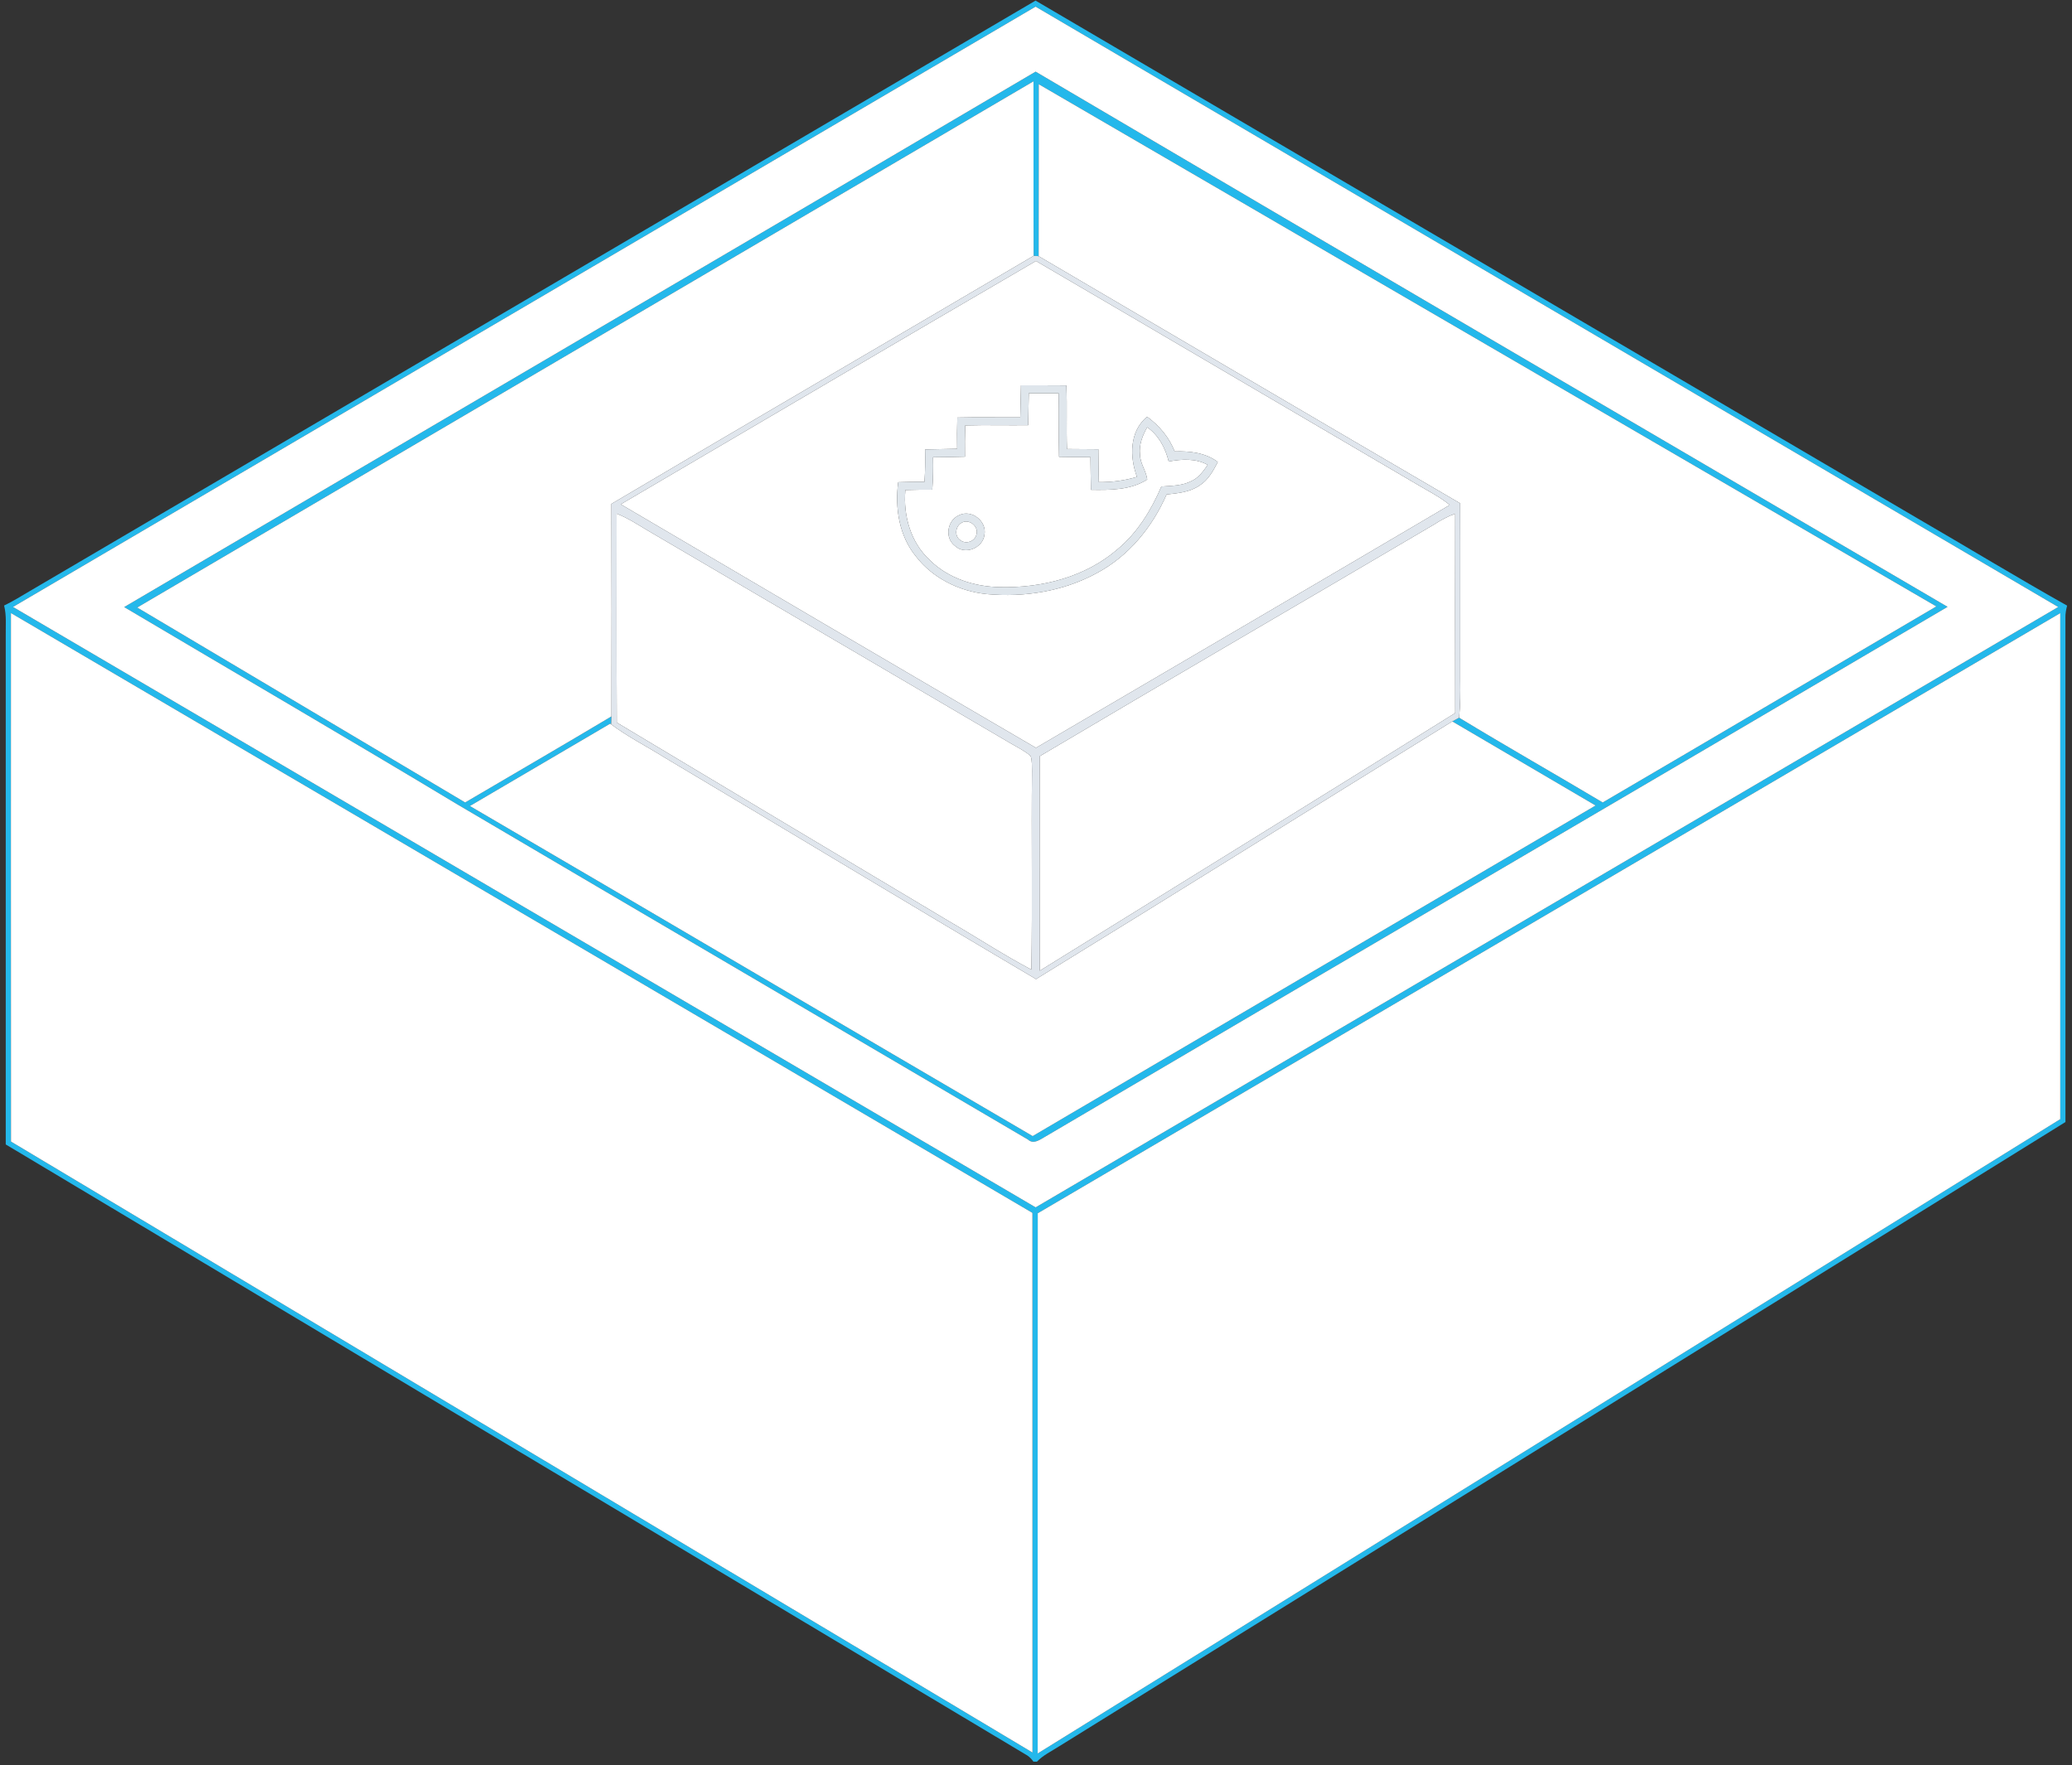 <?xml version="1.0" encoding="UTF-8" ?>
<!DOCTYPE svg PUBLIC "-//W3C//DTD SVG 1.1//EN" "http://www.w3.org/Graphics/SVG/1.1/DTD/svg11.dtd">
<svg width="798pt" height="680pt" viewBox="0 0 798 680" version="1.1" xmlns="http://www.w3.org/2000/svg">
<rect x="0" y="0" width="798" height="680" fill="#333333" stroke="none"/>
<g id="#24b8ebff">
<path fill="#24b8eb" opacity="1.00" d=" M 11.58 227.63 C 140.66 151.83 269.76 76.05 398.83 0.23 C 512.02 66.69 625.20 133.15 738.39 199.61 C 757.66 210.79 776.70 222.38 796.12 233.30 C 795.72 234.83 795.42 236.39 795.47 237.98 C 795.50 302.73 795.47 367.47 795.48 432.22 C 666.27 512.43 537.02 592.58 407.80 672.77 C 404.92 674.63 401.73 676.11 399.34 678.63 C 399.00 678.62 398.33 678.60 397.99 678.59 C 397.36 677.65 396.59 676.88 395.69 676.25 C 264.54 597.77 133.35 519.34 2.21 440.85 C 2.20 375.55 2.21 310.26 2.21 244.96 C 2.15 241.06 2.56 237.09 1.58 233.26 C 5.04 231.61 8.27 229.55 11.58 227.63 M 5.00 233.80 C 136.27 310.94 267.58 387.99 398.86 465.09 C 530.12 387.97 661.42 310.93 792.69 233.82 C 661.41 156.73 530.12 79.64 398.84 2.56 C 267.56 79.64 136.29 156.74 5.00 233.80 M 4.21 236.15 C 4.22 304.01 4.17 371.88 4.23 439.74 C 135.38 518.19 266.52 596.63 397.65 675.09 C 397.62 605.80 397.66 536.50 397.63 467.21 C 266.53 390.11 135.34 313.19 4.21 236.15 M 399.67 467.36 C 399.61 536.72 399.65 606.08 399.65 675.45 C 530.94 594.03 662.21 512.56 793.48 431.11 C 793.48 366.13 793.49 301.15 793.48 236.17 C 662.20 313.21 530.97 390.34 399.67 467.36 Z" />
<path fill="#24b8eb" opacity="1.00" d=" M 47.83 233.85 C 164.79 165.04 281.94 96.52 398.85 27.60 C 515.77 96.58 632.97 165.09 750.07 233.76 C 634.14 302.02 517.97 369.87 402.06 438.14 C 400.19 439.24 397.90 440.80 395.94 438.99 C 322.90 396.03 249.75 353.24 176.75 310.21 C 133.96 284.46 90.79 259.33 47.83 233.85 M 52.84 234.02 C 94.93 259.06 137.04 284.08 179.15 309.12 C 197.92 298.07 216.78 287.15 235.48 275.97 C 235.45 276.73 235.40 278.25 235.37 279.02 L 235.01 278.75 C 216.98 289.32 198.97 299.91 180.96 310.48 C 253.28 352.75 325.41 395.35 397.72 437.64 C 469.95 395.13 542.27 352.75 614.53 310.29 C 596.15 299.47 577.75 288.67 559.34 277.89 C 560.00 277.53 561.31 276.82 561.97 276.47 C 580.25 287.59 598.88 298.16 617.26 309.12 C 660.14 284.03 702.91 258.76 745.75 233.60 C 630.54 166.52 515.28 99.51 400.06 32.44 C 400.02 54.52 400.10 76.60 400.02 98.68 C 399.54 98.64 398.57 98.57 398.09 98.54 C 397.98 76.13 398.09 53.73 398.03 31.32 C 282.96 98.87 167.90 166.44 52.84 234.02 Z" />
</g>
<g id="#ffffffff">
<path fill="#ffffff" opacity="1.00" d=" M 5.00 233.80 C 136.29 156.74 267.56 79.64 398.84 2.56 C 530.12 79.64 661.41 156.73 792.69 233.82 C 661.42 310.93 530.12 387.97 398.86 465.09 C 267.58 387.99 136.27 310.94 5.00 233.80 M 47.83 233.85 C 90.79 259.33 133.96 284.46 176.75 310.21 C 249.75 353.24 322.90 396.03 395.94 438.99 C 397.90 440.80 400.19 439.24 402.06 438.14 C 517.97 369.87 634.14 302.02 750.07 233.76 C 632.97 165.09 515.77 96.58 398.85 27.60 C 281.94 96.52 164.79 165.04 47.83 233.85 Z" />
<path fill="#ffffff" opacity="1.00" d=" M 52.84 234.02 C 167.90 166.44 282.96 98.87 398.03 31.32 C 398.09 53.73 397.98 76.13 398.09 98.54 C 343.93 130.47 289.56 162.06 235.47 194.10 C 235.53 221.39 235.56 248.68 235.48 275.97 C 216.78 287.15 197.92 298.07 179.15 309.12 C 137.04 284.08 94.93 259.06 52.84 234.02 Z" />
<path fill="#ffffff" opacity="1.00" d=" M 400.06 32.44 C 515.28 99.51 630.54 166.52 745.75 233.60 C 702.91 258.76 660.14 284.03 617.26 309.12 C 598.88 298.16 580.25 287.59 561.97 276.47 C 562.42 271.66 562.47 266.83 562.39 262.00 C 562.33 239.30 562.45 216.59 562.35 193.88 C 508.19 162.24 454.11 130.43 400.02 98.68 C 400.10 76.60 400.02 54.52 400.06 32.44 Z" />
<path fill="#ffffff" opacity="1.00" d=" M 239.08 194.26 C 292.38 163.03 345.59 131.62 398.98 100.54 C 447.91 129.10 496.71 157.88 545.60 186.49 C 549.90 189.09 554.47 191.30 558.35 194.53 C 505.29 225.82 452.12 256.92 398.98 288.07 C 345.61 256.92 292.32 225.62 239.08 194.26 M 393.21 148.43 C 393.12 152.54 393.04 156.65 392.94 160.76 C 384.86 160.83 376.78 160.64 368.70 160.84 C 368.57 164.85 368.55 168.86 368.63 172.87 C 364.52 172.98 360.40 173.06 356.29 173.13 C 356.39 177.29 356.33 181.46 356.04 185.61 C 352.67 185.57 349.30 185.62 345.93 185.75 C 344.63 195.63 346.27 206.41 352.73 214.30 C 359.22 222.74 369.45 227.77 379.95 228.84 C 394.53 230.21 409.71 227.76 422.62 220.66 C 434.76 214.14 443.84 203.00 449.29 190.48 C 453.67 190.00 458.32 189.59 462.04 186.98 C 465.36 184.88 467.25 181.34 469.02 177.96 C 464.23 174.34 458.20 173.73 452.39 173.88 C 450.28 168.44 446.45 163.96 441.79 160.52 C 434.95 166.18 435.03 176.00 437.89 183.70 C 433.12 185.13 428.16 185.78 423.19 185.71 C 423.10 181.49 423.06 177.27 423.02 173.05 C 418.99 173.01 414.96 172.99 410.93 172.96 C 410.64 164.80 411.04 156.63 410.69 148.47 C 404.86 148.41 399.03 148.44 393.21 148.43 Z" />
<path fill="#ffffff" opacity="1.00" d=" M 396.23 151.46 C 400.06 151.45 403.89 151.46 407.72 151.47 C 407.94 159.64 407.64 167.81 407.88 175.98 C 411.91 176.05 415.94 176.09 419.97 176.09 C 420.02 180.28 420.07 184.48 420.17 188.68 C 427.51 188.79 435.44 188.83 441.85 184.71 C 441.43 181.38 439.10 178.54 439.05 175.11 C 438.63 171.36 439.99 167.77 441.83 164.58 C 446.27 167.71 448.85 172.59 450.11 177.78 C 455.14 176.84 460.50 176.50 465.14 179.07 C 463.48 181.43 461.76 183.94 459.06 185.20 C 455.46 187.17 451.25 187.10 447.28 187.42 C 443.39 196.48 438.12 205.14 430.47 211.52 C 418.08 222.29 401.23 226.55 385.08 226.17 C 375.31 225.99 365.25 222.82 358.19 215.84 C 350.75 209.05 347.79 198.60 348.69 188.77 C 352.14 188.66 355.59 188.62 359.05 188.65 C 359.38 184.49 359.43 180.31 359.34 176.14 C 363.44 176.11 367.54 176.04 371.64 175.92 C 371.57 171.90 371.61 167.89 371.74 163.88 C 379.82 163.65 387.90 163.88 395.98 163.79 C 396.08 159.68 396.15 155.57 396.23 151.46 M 369.40 198.44 C 364.82 200.39 363.69 207.18 367.76 210.25 C 371.56 213.95 378.55 211.15 379.15 206.00 C 380.16 200.80 374.20 196.09 369.40 198.44 Z" />
<path fill="#ffffff" opacity="1.00" d=" M 237.49 197.87 C 241.80 199.51 245.64 202.11 249.60 204.44 C 296.23 231.76 342.81 259.14 389.44 286.46 C 391.98 287.98 394.74 289.24 396.95 291.25 C 397.55 293.08 397.40 295.05 397.46 296.96 C 397.20 322.48 397.64 348.00 397.23 373.52 C 386.54 367.88 376.42 361.20 365.95 355.14 C 323.13 329.57 280.30 304.00 237.54 278.33 C 237.41 251.51 237.49 224.69 237.49 197.87 Z" />
<path fill="#ffffff" opacity="1.00" d=" M 552.17 202.13 C 554.78 200.44 557.52 198.94 560.45 197.86 C 560.39 223.46 560.40 249.06 560.45 274.66 C 507.21 307.89 453.80 340.88 400.45 373.94 C 400.41 346.39 400.41 318.84 400.44 291.30 C 450.89 261.37 501.63 231.92 552.17 202.13 Z" />
<path fill="#ffffff" opacity="1.00" d=" M 370.36 201.36 C 373.22 199.72 377.04 202.74 376.05 205.91 C 375.48 208.56 372.03 209.78 369.90 208.11 C 367.46 206.55 367.92 202.68 370.36 201.36 Z" />
<path fill="#ffffff" opacity="1.00" d=" M 4.21 236.15 C 135.34 313.19 266.53 390.11 397.63 467.21 C 397.66 536.50 397.62 605.80 397.65 675.09 C 266.52 596.63 135.38 518.19 4.23 439.74 C 4.17 371.88 4.22 304.01 4.21 236.15 Z" />
<path fill="#ffffff" opacity="1.00" d=" M 399.67 467.36 C 530.97 390.34 662.20 313.21 793.48 236.17 C 793.49 301.15 793.48 366.13 793.48 431.11 C 662.21 512.56 530.94 594.03 399.65 675.45 C 399.65 606.08 399.61 536.72 399.67 467.36 Z" />
<path fill="#ffffff" opacity="1.00" d=" M 399.01 377.16 C 452.57 344.27 505.86 310.91 559.34 277.89 C 577.75 288.67 596.15 299.47 614.53 310.29 C 542.27 352.75 469.95 395.13 397.72 437.64 C 325.41 395.35 253.28 352.75 180.96 310.48 C 198.97 299.91 216.98 289.32 235.01 278.75 L 235.37 279.02 C 241.89 283.90 249.21 287.56 256.09 291.89 C 303.77 320.24 351.23 348.98 399.01 377.16 Z" />
</g>
<g id="#e0e6edff">
<path fill="#e0e6ed" opacity="1.00" d=" M 398.09 98.54 C 398.57 98.57 399.54 98.64 400.02 98.68 C 454.11 130.43 508.19 162.24 562.35 193.88 C 562.45 216.59 562.33 239.30 562.39 262.00 C 562.47 266.83 562.42 271.66 561.97 276.47 C 561.31 276.82 560.00 277.53 559.34 277.89 C 505.86 310.91 452.57 344.27 399.01 377.16 C 351.23 348.98 303.77 320.24 256.09 291.89 C 249.21 287.56 241.89 283.90 235.37 279.02 C 235.40 278.25 235.45 276.73 235.48 275.97 C 235.56 248.68 235.53 221.39 235.47 194.10 C 289.56 162.06 343.93 130.47 398.09 98.54 M 239.08 194.26 C 292.32 225.62 345.61 256.92 398.98 288.07 C 452.12 256.92 505.29 225.82 558.35 194.53 C 554.47 191.30 549.90 189.09 545.60 186.49 C 496.71 157.88 447.91 129.10 398.98 100.54 C 345.59 131.62 292.38 163.03 239.08 194.26 M 237.49 197.87 C 237.49 224.69 237.41 251.51 237.54 278.33 C 280.30 304.00 323.13 329.57 365.95 355.14 C 376.42 361.20 386.54 367.88 397.23 373.52 C 397.64 348.00 397.20 322.48 397.46 296.96 C 397.40 295.05 397.55 293.08 396.95 291.25 C 394.74 289.24 391.98 287.98 389.44 286.46 C 342.81 259.14 296.23 231.76 249.60 204.44 C 245.64 202.11 241.80 199.51 237.49 197.87 M 552.17 202.13 C 501.63 231.92 450.89 261.37 400.44 291.30 C 400.41 318.84 400.41 346.39 400.45 373.94 C 453.80 340.88 507.21 307.89 560.45 274.66 C 560.40 249.06 560.39 223.46 560.45 197.86 C 557.52 198.94 554.78 200.44 552.17 202.13 Z" />
</g>
<g id="#dfe6ecff">
<path fill="#dfe6ec" opacity="1.00" d=" M 393.21 148.43 C 399.03 148.44 404.86 148.41 410.69 148.47 C 411.04 156.63 410.64 164.80 410.93 172.96 C 414.96 172.99 418.99 173.01 423.02 173.05 C 423.06 177.27 423.10 181.49 423.19 185.71 C 428.16 185.78 433.12 185.13 437.89 183.70 C 435.03 176.00 434.95 166.18 441.79 160.52 C 446.45 163.96 450.28 168.44 452.39 173.88 C 458.20 173.73 464.23 174.34 469.02 177.96 C 467.25 181.34 465.36 184.88 462.04 186.98 C 458.32 189.59 453.67 190.00 449.29 190.48 C 443.84 203.00 434.76 214.14 422.62 220.66 C 409.71 227.76 394.53 230.21 379.95 228.84 C 369.45 227.77 359.22 222.74 352.73 214.30 C 346.27 206.41 344.63 195.63 345.93 185.75 C 349.30 185.62 352.67 185.57 356.04 185.61 C 356.33 181.46 356.39 177.29 356.29 173.13 C 360.40 173.06 364.52 172.98 368.63 172.87 C 368.55 168.86 368.57 164.85 368.70 160.84 C 376.78 160.64 384.86 160.83 392.94 160.76 C 393.04 156.65 393.12 152.54 393.21 148.43 M 396.23 151.46 C 396.15 155.57 396.08 159.68 395.98 163.79 C 387.90 163.88 379.82 163.65 371.74 163.88 C 371.61 167.89 371.57 171.90 371.64 175.92 C 367.54 176.04 363.44 176.11 359.34 176.14 C 359.43 180.31 359.38 184.49 359.05 188.65 C 355.59 188.62 352.14 188.66 348.69 188.77 C 347.79 198.60 350.75 209.05 358.19 215.84 C 365.25 222.82 375.31 225.99 385.08 226.17 C 401.23 226.55 418.08 222.29 430.47 211.52 C 438.12 205.14 443.39 196.48 447.28 187.42 C 451.25 187.10 455.46 187.17 459.06 185.20 C 461.76 183.94 463.48 181.43 465.14 179.07 C 460.50 176.50 455.14 176.84 450.11 177.78 C 448.85 172.59 446.27 167.71 441.83 164.58 C 439.99 167.77 438.63 171.36 439.05 175.11 C 439.10 178.54 441.43 181.38 441.85 184.71 C 435.44 188.83 427.51 188.79 420.17 188.68 C 420.07 184.48 420.02 180.28 419.97 176.09 C 415.94 176.09 411.91 176.05 407.88 175.98 C 407.64 167.81 407.94 159.64 407.72 151.47 C 403.89 151.46 400.06 151.45 396.23 151.46 Z" />
<path fill="#dfe6ec" opacity="1.00" d=" M 369.40 198.44 C 374.20 196.09 380.16 200.80 379.15 206.00 C 378.55 211.15 371.56 213.95 367.76 210.25 C 363.69 207.18 364.82 200.39 369.40 198.44 M 370.36 201.36 C 367.92 202.68 367.46 206.55 369.90 208.11 C 372.03 209.78 375.48 208.56 376.05 205.91 C 377.04 202.74 373.22 199.72 370.36 201.36 Z" />
</g>
</svg>
